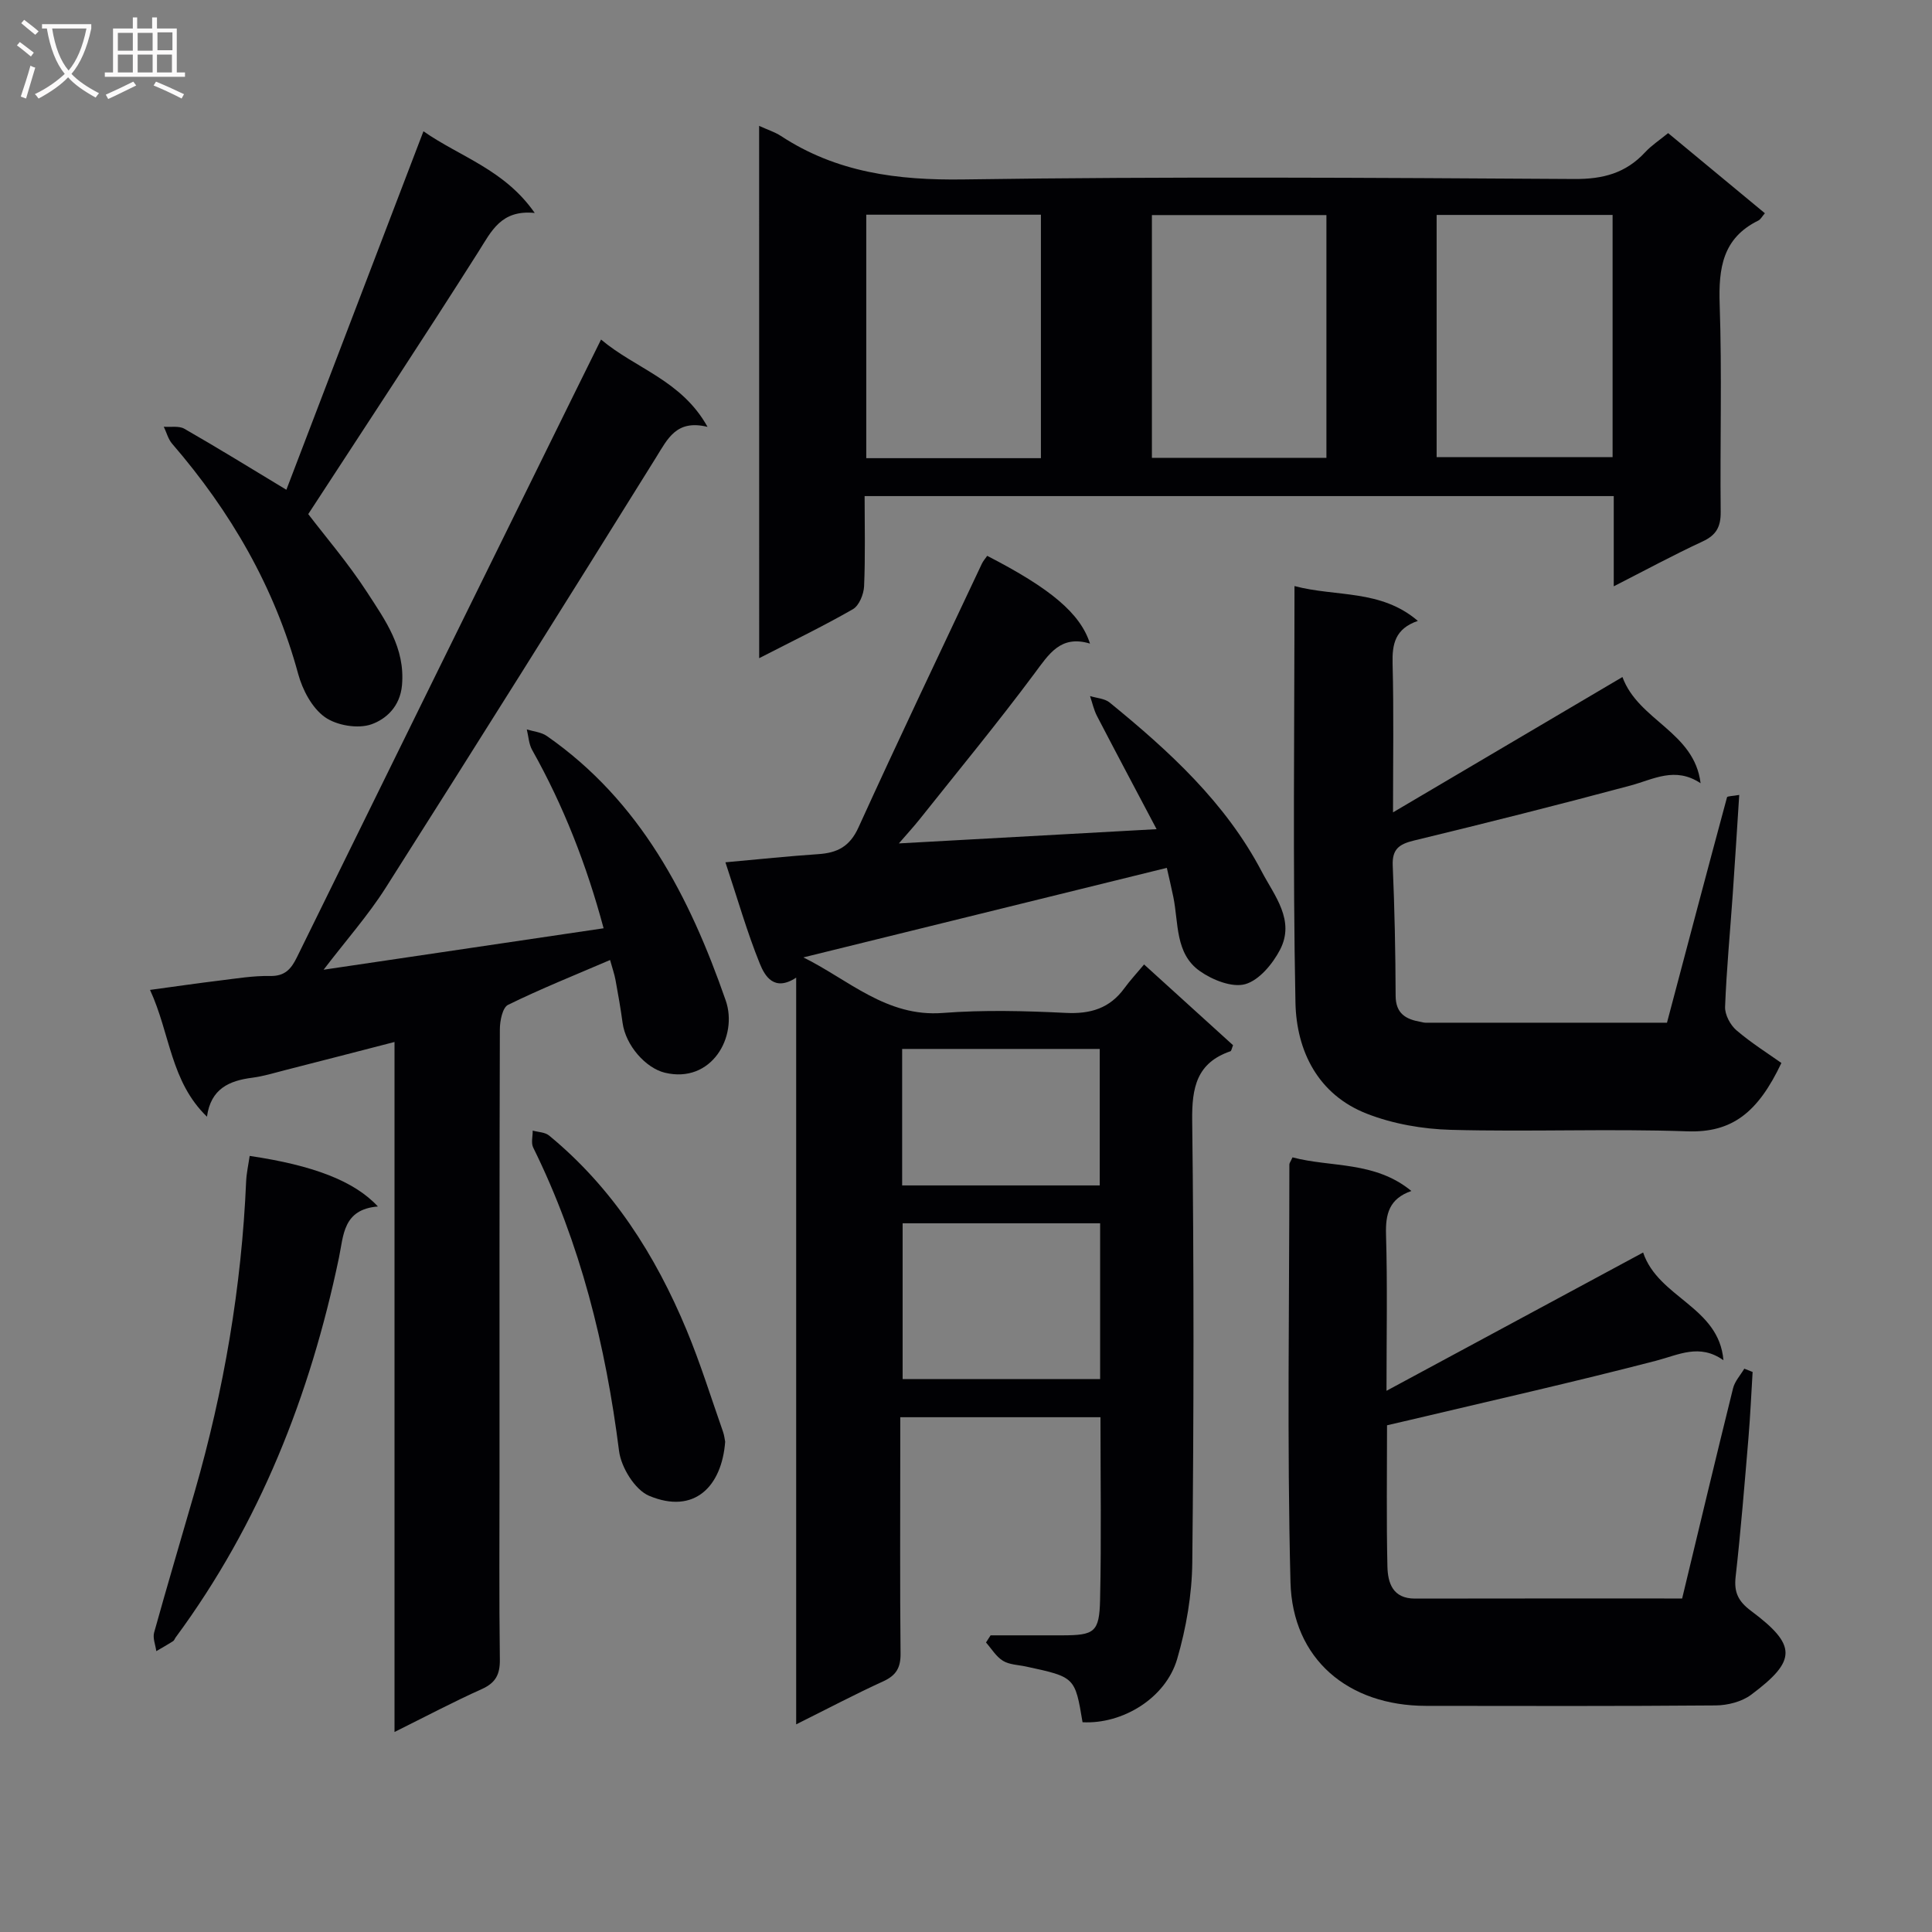 <svg enable-background="new 0 0 400 400" viewBox="0 0 400 400" xmlns="http://www.w3.org/2000/svg"><rect x="0" y="0" width="400" height="400" fill="#808080" stroke="none"/><g fill="#010104"><path d="m150.19 178.53c7.03-.63 13.13-1.28 19.24-1.69 3.92-.26 6.51-1.57 8.3-5.51 8.33-18.3 16.99-36.44 25.56-54.63.28-.59.74-1.09 1.1-1.62 13.12 6.75 19.28 11.91 21.28 18.17-6.07-1.84-8.48 2.14-11.49 6.18-7.64 10.27-15.8 20.16-23.77 30.18-1.21 1.52-2.53 2.95-4.31 5.01 17.92-.99 34.91-1.93 53.36-2.95-4.29-8.12-8.35-15.75-12.33-23.41-.67-1.29-.98-2.76-1.45-4.15 1.37.43 3.03.5 4.06 1.34 12.31 10.04 24 20.71 31.5 35.02 2.62 4.99 6.95 10.07 3.77 16.18-1.53 2.93-4.32 6.3-7.2 7.11-2.71.76-6.8-.87-9.4-2.71-5.13-3.61-4.38-9.92-5.48-15.32-.42-2.07-.92-4.12-1.35-6.05-25.39 6.25-50.32 12.39-75.25 18.54 9.35 4.61 17.21 12.41 28.88 11.5 8.45-.65 17-.43 25.48-.01 5.11.25 9.07-.95 12.1-5.11 1.17-1.61 2.54-3.07 4.08-4.92 6.59 5.98 12.55 11.4 18.42 16.72-.28.69-.34 1.18-.54 1.25-6.99 2.4-8 7.5-7.92 14.32.37 30.49.34 61 .02 91.49-.07 6.7-1.25 13.57-3.13 20.01-2.38 8.14-11.33 13.54-19.59 13.1-1.56-9.35-1.57-9.35-11.69-11.53-1.62-.35-3.45-.37-4.79-1.19-1.41-.86-2.36-2.49-3.51-3.79.32-.49.63-.99.95-1.48 4.95 0 9.91.01 14.86 0 6.63-.02 7.66-.62 7.81-7.36.28-12.47.08-24.96.08-37.8-13.69 0-27.25 0-41.45 0v6.94c0 14-.08 28 .06 42 .03 2.91-.9 4.51-3.56 5.73-5.87 2.68-11.58 5.7-18.05 8.92 0-51.83 0-102.89 0-154.6-4.59 3.01-6.51-.38-7.53-2.9-2.65-6.54-4.59-13.38-7.12-20.98zm77.58 74.74c-14 0-27.41 0-40.89 0v32.25h40.89c0-10.88 0-21.44 0-32.25zm-40.99-36.1v28.26h40.91c0-9.63 0-18.86 0-28.26-13.74 0-27.17 0-40.91 0z"/><path d="m157.17 26.06c1.82.83 3.26 1.28 4.48 2.07 11.55 7.59 24.16 9.22 37.86 9.02 42.14-.62 84.3-.35 126.45-.09 5.93.04 10.63-1.21 14.63-5.52 1.33-1.44 3.02-2.54 4.78-3.98 6.7 5.55 13.2 10.94 20.03 16.59-.58.66-.87 1.27-1.35 1.51-7.41 3.63-8.26 9.87-8.01 17.35.49 14.31.06 28.65.21 42.98.03 3.09-.92 4.81-3.76 6.12-5.99 2.78-11.81 5.93-18.38 9.28 0-6.6 0-12.49 0-18.68-51.88 0-103.27 0-155.1 0 0 6.4.16 12.54-.11 18.66-.07 1.66-1.03 4.02-2.32 4.76-6.15 3.53-12.56 6.62-19.4 10.14-.01-36.98-.01-73.34-.01-110.21zm58.34 68.8c0-17.05 0-33.6 0-50.41-12.2 0-24.08 0-36.16 0v50.41zm59.11-.07c0-16.97 0-33.54 0-50.26-12.2 0-24.09 0-36.13 0v50.26zm59.25-50.29c-12.39 0-24.28 0-36.43 0v50.15h36.43c0-16.81 0-33.26 0-50.15z"/><path d="m81.68 358.59c0-47.96 0-95.03 0-142.86-7.98 2.06-15.31 3.96-22.65 5.83-2.25.58-4.5 1.27-6.79 1.57-4.79.61-8.6 2.28-9.39 8.07-7.57-7.31-7.6-17.18-11.79-26.25 5.33-.72 9.87-1.39 14.43-1.94 3.46-.42 6.95-1.01 10.41-.94 3.07.06 4.36-1.41 5.57-3.87 19.18-39.07 38.42-78.1 57.65-117.14 1.68-3.42 3.37-6.83 5.32-10.76 7.19 6.06 16.67 8.41 22.05 18.08-6.44-1.58-8.24 2.44-10.66 6.33-18.53 29.78-37.17 59.49-55.98 89.1-3.6 5.67-8.12 10.77-12.85 16.96 19.89-2.94 38.68-5.73 57.97-8.58-3.5-13.04-8.27-25.31-14.79-36.91-.7-1.24-.76-2.83-1.11-4.26 1.39.43 2.99.56 4.13 1.35 19.38 13.48 29.56 33.25 37.05 54.76 2.6 7.47-2.92 17.3-12.61 14.96-3.91-.95-8.09-5.58-8.74-10.32-.4-2.96-.92-5.91-1.46-8.85-.23-1.26-.67-2.48-1.13-4.16-7.24 3.11-14.31 5.94-21.12 9.28-1.15.56-1.7 3.33-1.7 5.08-.1 30.65-.07 61.31-.07 91.97 0 12.83-.1 25.66.07 38.48.04 3.08-.85 4.83-3.72 6.13-5.87 2.63-11.57 5.65-18.09 8.89z"/><path d="m356.82 281.62c-4.97-3.51-9.24-1.12-13.93.1-17.01 4.42-34.17 8.28-51.28 12.34-1.43.34-2.85.66-4.44 1.03 0 9.94-.14 19.59.08 29.23.08 3.42 1.1 6.66 5.71 6.65 18.31-.04 36.63-.02 55.31-.02 3.51-14.6 6.96-29.08 10.54-43.52.36-1.46 1.53-2.71 2.33-4.06.57.23 1.14.45 1.72.68-.28 4.55-.48 9.11-.86 13.65-.81 9.6-1.58 19.21-2.66 28.78-.36 3.24.58 5.08 3.2 7.04 9.53 7.12 9.49 10.29 0 17.37-1.93 1.44-4.85 2.18-7.32 2.2-19.99.17-39.99.11-59.98.09-16.09-.01-27.65-9.65-28.06-25.62-.73-28.8-.23-57.64-.23-86.46 0-.3.25-.6.65-1.48 8 2.12 17.01.72 24.61 6.96-4.61 1.6-5.37 4.78-5.25 9 .31 10.48.1 20.97.1 32.37 17.91-9.65 35.24-18.99 53.13-28.63 3.17 9.42 15.69 11.19 16.63 22.3z"/><path d="m345.13 211.74c4.23-15.99 8.29-31.34 12.43-46.67.07-.26 1.17-.24 2.53-.49-.46 7.08-.87 13.79-1.34 20.5-.54 7.79-1.29 15.58-1.59 23.38-.06 1.61 1.07 3.75 2.34 4.84 3.13 2.68 6.67 4.89 9.32 6.78-4.85 10.23-10.18 14.47-19.46 14.15-16.31-.57-32.66.13-48.98-.31-5.84-.16-11.96-1.22-17.39-3.34-10.12-3.95-14.58-13-14.78-23.01-.57-28.46-.2-56.93-.2-86.23 8.68 2.29 17.85.63 25.54 7.21-4.71 1.62-5.34 4.79-5.23 8.85.26 9.92.09 19.86.09 30.79 16.32-9.63 31.69-18.7 47.5-28.02 3.31 9.05 14.88 11.32 16.18 21.99-5.29-3.52-9.76-.8-14.49.47-14.91 4-29.88 7.77-44.88 11.4-3.08.75-4.52 1.8-4.37 5.2.39 8.97.57 17.94.6 26.92.01 3.72 2.13 4.89 5.19 5.42.33.06.66.17.98.17z"/><path d="m59.29 101.4c9.27-24.24 18.68-48.83 28.38-74.22 7.6 5.31 16.77 7.91 23.04 16.91-6.99-.7-8.96 3.78-11.67 8.05-11.46 18.08-23.27 35.95-35.22 54.3 3.53 4.63 8.29 10.17 12.23 16.25 3.72 5.75 7.86 11.43 7.18 19.16-.4 4.48-3.34 7.04-6.3 8.1-2.79 1-7.23.26-9.68-1.49-2.65-1.89-4.61-5.61-5.51-8.91-4.9-18.03-13.99-33.65-26.1-47.68-.83-.96-1.16-2.34-1.73-3.52 1.44.12 3.15-.23 4.28.43 7 4.01 13.87 8.26 21.1 12.62z"/><path d="m78.24 249.79c-7.25.59-7.1 5.99-8.07 10.63-5.96 28.46-16.4 55-33.78 78.56-.2.27-.31.65-.56.81-1.13.72-2.31 1.38-3.47 2.06-.17-1.29-.77-2.7-.45-3.85 2.71-9.76 5.61-19.46 8.41-29.19 6.04-20.99 9.7-42.38 10.64-64.22.08-1.76.48-3.51.73-5.27 13.07 1.93 21.64 5.17 26.55 10.47z"/><path d="m150.14 298.5c-.7 9.22-6.36 15.13-15.75 11.19-2.93-1.23-5.79-5.88-6.22-9.27-2.78-21.88-7.98-42.98-17.78-62.84-.47-.95-.08-2.33-.1-3.5 1.14.32 2.54.32 3.38 1.01 13.16 10.82 22.02 24.75 28.48 40.28 2.86 6.87 5.07 14.02 7.54 21.05.27.76.35 1.6.45 2.08z"/></g><path d="m6.4 11.7c-1-.8-1.9-1.6-2.9-2.3l.6-.7c.9.7 1.9 1.4 2.9 2.2zm-2.1 8.3c.7-2.1 1.4-4.2 2-6.4.2.1.6.3 1 .4-.7 2.3-1.3 4.4-1.9 6.4zm3-12.8c-1.1-.9-2.1-1.7-2.9-2.4l.6-.7c1 .8 2 1.5 3 2.4zm1.4-1.3v-.9h10.2v.9c-.9 4.2-2.3 7.3-4.1 9.4 1.3 1.4 3.2 2.7 5.7 4-.2.2-.4.5-.7.9-2.5-1.4-4.4-2.7-5.7-4.2-1.4 1.5-3.5 3-6.1 4.4 0 0 0 0-.1-.1-.3-.4-.5-.7-.7-.8 2.7-1.3 4.7-2.8 6.2-4.2-1.8-2.2-3-5.3-3.7-9.4zm9.2 0h-7.1c.6 3.8 1.7 6.7 3.4 8.7 1.7-2 2.9-4.8 3.7-8.7z" fill="#fbfafa"/><path d="m31.6 3.6h.9v2.3h4.1v9.1h1.7v.9h-16.6v-.9h1.7v-9.1h4.1v-2.3h.9v2.3h3.1v-2.3zm-4 13.3.6.8c-1.9.9-3.8 1.9-5.8 2.8-.2-.3-.3-.6-.5-.9 2-.9 3.9-1.8 5.7-2.7zm-3.2-10.1v3.7h3.1v-3.7zm0 4.5v3.7h3.1v-3.7zm4.1-4.5v3.7h3.1v-3.7zm0 4.5v3.7h3.1v-3.7zm9.1 9.1c-2.1-1.1-4.1-2-5.8-2.7l.5-.8c2.2.9 4.1 1.8 5.8 2.6zm-1.9-13.7h-3.1v3.7h3.1v-3.6zm-3.2 4.6v3.7h3.1v-3.7z" fill="#fbfafa"/></svg>